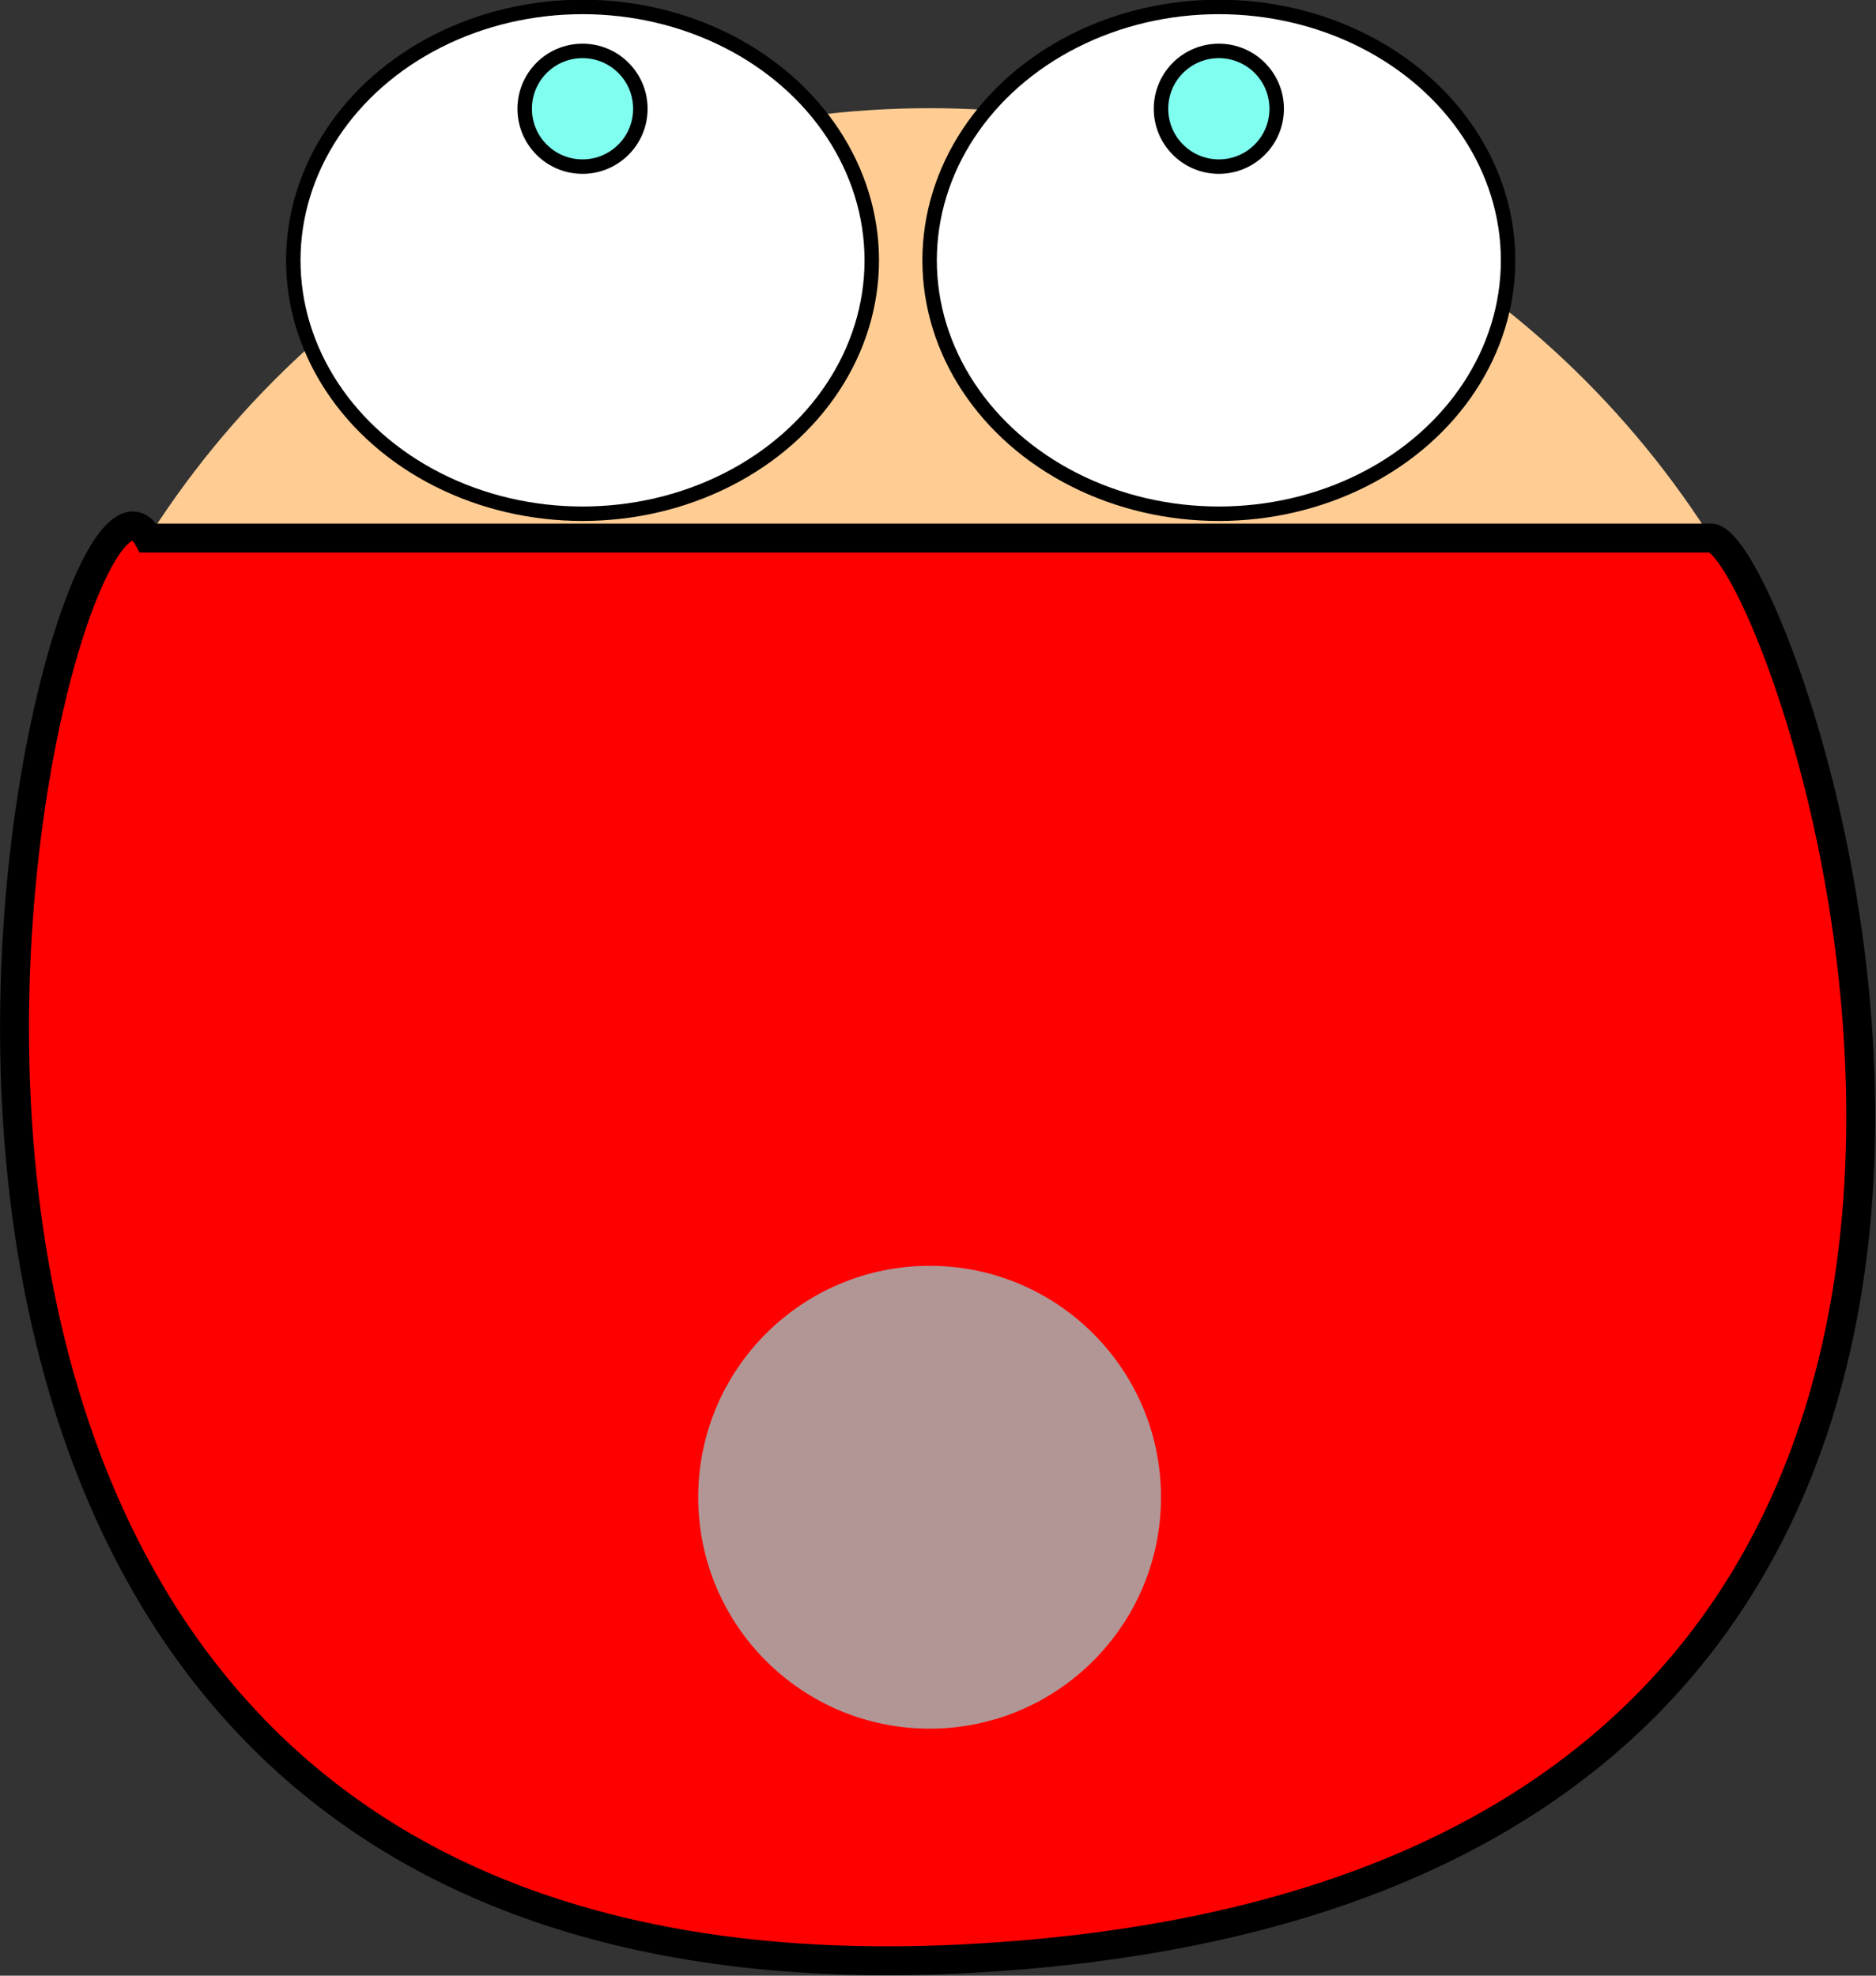 <svg id="Laag_1" data-name="Laag 1" xmlns="http://www.w3.org/2000/svg" viewBox="0 0 32.43 34.15"><rect x="0" y="0" width="32.43" height="34.15" fill="#333333" stroke="none"/><defs><style>.cls-1{fill:#ffcd94;}.cls-2{fill:red;stroke-width:0.5px;}.cls-2,.cls-4,.cls-5{stroke:#000;stroke-miterlimit:10;}.cls-3{fill:#b29696;}.cls-4{fill:#fff;}.cls-4,.cls-5{stroke-width:0.25px;}.cls-5{fill:#80fff0;}</style></defs><title>character1-4</title><circle class="cls-1" cx="16.07" cy="17.87" r="16"/><path class="cls-2" d="M6.49,11.43h27c1.25-.18,9.75,23.3-12.75,24.55C-2.29,37.27,4.91,8.51,6.49,11.43Z" transform="translate(-3.93 -2.13)"/><circle class="cls-3" cx="16.07" cy="25.88" r="4"/><ellipse class="cls-4" cx="10.07" cy="4.5" rx="5" ry="4.38"/><ellipse class="cls-4" cx="21.07" cy="4.5" rx="5" ry="4.38"/><circle class="cls-5" cx="10.07" cy="1.88" r="1"/><circle class="cls-5" cx="21.07" cy="1.88" r="1"/></svg>